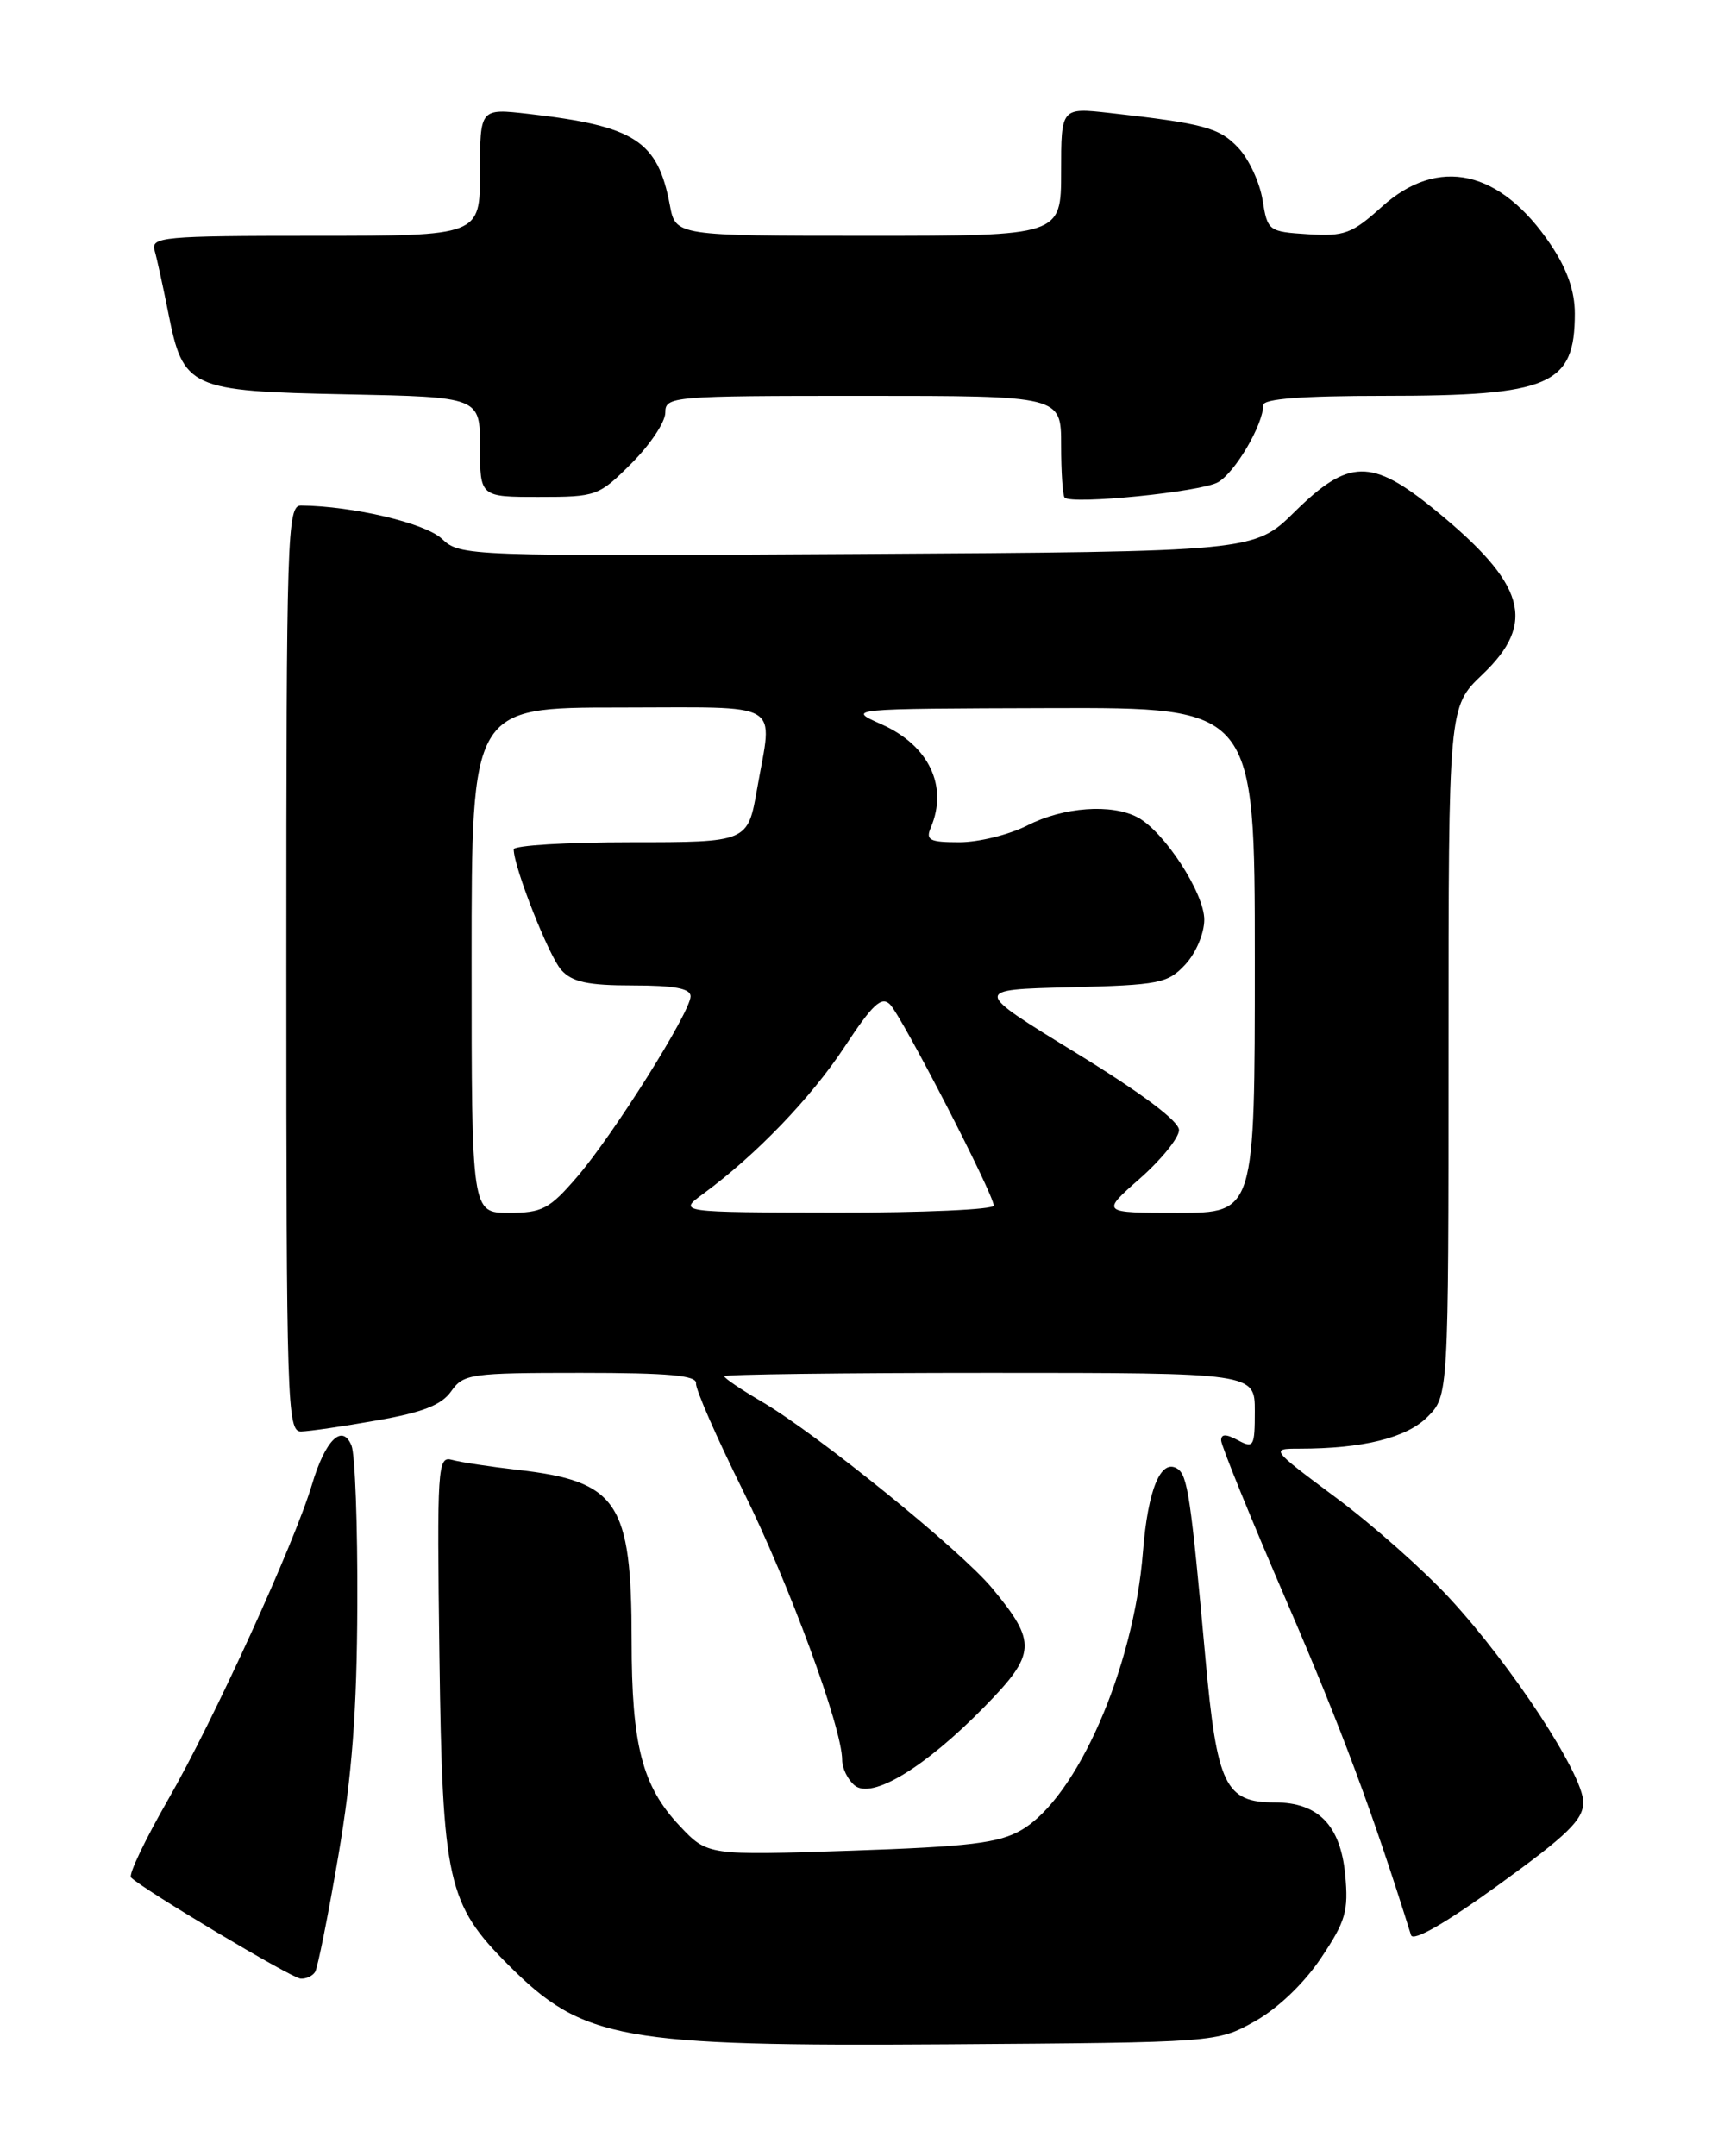 <?xml version="1.0" encoding="UTF-8" standalone="no"?>
<!DOCTYPE svg PUBLIC "-//W3C//DTD SVG 1.1//EN" "http://www.w3.org/Graphics/SVG/1.1/DTD/svg11.dtd" >
<svg xmlns="http://www.w3.org/2000/svg" xmlns:xlink="http://www.w3.org/1999/xlink" version="1.1" viewBox="0 0 204 256">
 <g >
 <path fill="currentColor"
d=" M 149.00 239.99 C 151.72 238.47 154.83 235.50 156.85 232.49 C 159.80 228.09 160.14 226.91 159.73 222.56 C 159.17 216.72 156.53 214.00 151.39 214.00 C 145.48 214.00 144.51 211.99 143.14 196.93 C 141.40 177.72 141.02 175.13 139.79 174.37 C 137.83 173.16 136.30 176.85 135.72 184.24 C 134.63 198.04 127.90 213.43 121.28 217.28 C 118.60 218.83 115.15 219.25 101.04 219.73 C 84.02 220.30 84.02 220.30 80.71 216.79 C 76.26 212.07 75.00 207.23 75.00 194.78 C 75.00 178.35 73.35 175.87 61.50 174.52 C 58.20 174.14 54.68 173.61 53.68 173.33 C 51.96 172.85 51.88 174.03 52.18 196.66 C 52.54 223.46 53.12 226.05 60.39 233.32 C 69.24 242.18 73.69 242.98 112.50 242.72 C 144.50 242.50 144.50 242.50 149.00 239.99 Z  M 37.42 234.12 C 37.72 233.64 38.96 227.45 40.17 220.37 C 41.81 210.75 42.38 203.21 42.43 190.50 C 42.47 181.15 42.16 172.66 41.74 171.64 C 40.65 168.97 38.63 170.95 37.05 176.24 C 34.97 183.22 25.32 204.36 19.97 213.65 C 17.23 218.42 15.24 222.58 15.56 222.91 C 16.91 224.29 34.61 234.86 35.69 234.92 C 36.35 234.97 37.13 234.60 37.42 234.12 Z  M 188.00 213.97 C 188.00 210.70 179.54 197.79 172.18 189.81 C 169.06 186.42 162.97 181.03 158.66 177.83 C 150.87 172.03 150.85 172.00 154.27 172.00 C 161.84 172.00 167.01 170.72 169.50 168.23 C 172.00 165.73 172.00 165.73 172.00 124.82 C 172.00 83.92 172.00 83.92 176.00 80.11 C 182.51 73.93 181.18 69.33 170.34 60.50 C 162.87 54.41 160.14 54.45 153.75 60.75 C 148.93 65.50 148.93 65.50 101.81 65.78 C 55.22 66.05 54.67 66.03 52.47 63.97 C 50.49 62.11 41.94 60.09 35.75 60.02 C 34.10 60.00 34.00 63.28 34.00 115.00 C 34.00 166.73 34.10 170.00 35.75 169.96 C 36.71 169.94 40.77 169.35 44.78 168.64 C 50.21 167.69 52.44 166.81 53.58 165.18 C 55.03 163.12 55.86 163.00 68.95 163.00 C 79.41 163.00 82.75 163.30 82.65 164.25 C 82.58 164.94 85.10 170.68 88.23 177.00 C 93.67 187.96 100.00 205.15 100.00 208.97 C 100.00 209.95 100.67 211.31 101.48 211.98 C 103.52 213.68 109.83 209.86 116.88 202.66 C 123.04 196.37 123.14 195.00 117.84 188.60 C 114.11 184.09 97.11 170.32 90.51 166.45 C 88.03 165.00 86.00 163.63 86.00 163.40 C 86.00 163.18 100.17 163.00 117.50 163.00 C 149.00 163.00 149.00 163.00 149.00 167.54 C 149.00 171.76 148.86 172.00 147.00 171.00 C 145.57 170.23 145.00 170.24 145.00 171.02 C 145.00 171.61 148.53 180.29 152.85 190.30 C 159.32 205.30 162.98 215.15 167.55 229.76 C 167.80 230.55 171.68 228.33 177.97 223.77 C 186.17 217.84 188.00 216.06 188.00 213.97 Z  M 144.62 57.26 C 146.65 56.12 150.00 50.41 150.00 48.10 C 150.00 47.35 154.59 47.00 164.35 47.00 C 184.09 47.00 187.00 45.74 187.00 37.22 C 187.00 34.58 186.08 31.93 184.16 29.08 C 178.17 20.15 170.79 18.49 164.07 24.56 C 160.54 27.75 159.63 28.08 155.33 27.81 C 150.62 27.51 150.51 27.43 149.92 23.73 C 149.58 21.65 148.29 18.87 147.04 17.55 C 144.81 15.17 142.99 14.67 131.75 13.41 C 126.00 12.77 126.00 12.77 126.00 20.38 C 126.00 28.00 126.00 28.00 103.11 28.00 C 80.22 28.00 80.22 28.00 79.54 24.35 C 78.10 16.71 75.42 14.97 62.75 13.52 C 57.00 12.86 57.00 12.86 57.00 20.43 C 57.00 28.00 57.00 28.00 37.43 28.00 C 19.27 28.00 17.90 28.13 18.36 29.75 C 18.64 30.71 19.36 34.04 19.98 37.14 C 21.76 46.13 22.46 46.44 41.10 46.82 C 57.00 47.14 57.00 47.14 57.00 53.07 C 57.00 59.00 57.00 59.00 64.00 59.00 C 70.83 59.00 71.10 58.90 75.00 55.00 C 77.20 52.80 79.00 50.10 79.00 49.00 C 79.00 47.06 79.67 47.00 102.50 47.00 C 126.00 47.00 126.00 47.00 126.00 52.83 C 126.00 56.04 126.19 58.85 126.42 59.08 C 127.27 59.94 142.58 58.41 144.62 57.26 Z  M 56.00 114.00 C 56.00 84.00 56.00 84.00 73.50 84.00 C 93.38 84.00 91.75 83.04 89.90 93.67 C 88.79 100.00 88.79 100.00 74.90 100.00 C 67.25 100.00 61.00 100.38 61.00 100.84 C 61.00 102.95 65.18 113.55 66.66 115.18 C 67.95 116.60 69.81 117.00 75.15 117.00 C 80.08 117.00 82.00 117.36 82.00 118.29 C 82.00 120.15 72.83 134.74 68.51 139.75 C 65.23 143.56 64.38 144.00 60.42 144.00 C 56.00 144.00 56.00 144.00 56.00 114.00 Z  M 83.50 141.74 C 89.79 137.12 96.30 130.35 100.29 124.29 C 103.61 119.24 104.67 118.25 105.68 119.25 C 107.10 120.67 118.00 141.81 118.00 143.14 C 118.00 143.61 109.56 143.99 99.25 143.97 C 80.50 143.94 80.50 143.94 83.50 141.74 Z  M 135.36 139.92 C 137.91 137.67 140.00 135.08 140.00 134.17 C 140.00 133.11 135.51 129.75 127.75 125.00 C 115.50 117.50 115.50 117.50 127.00 117.22 C 137.70 116.95 138.66 116.76 140.75 114.51 C 142.01 113.16 143.00 110.81 143.00 109.19 C 143.00 106.03 138.25 98.74 135.10 97.05 C 132.01 95.40 126.28 95.81 122.00 98.00 C 119.84 99.10 116.21 100.00 113.93 100.00 C 110.37 100.00 109.89 99.75 110.53 98.25 C 112.61 93.34 110.30 88.50 104.68 86.00 C 100.50 84.14 100.50 84.14 124.75 84.07 C 149.00 84.00 149.00 84.00 149.00 114.00 C 149.00 144.00 149.00 144.00 139.86 144.00 C 130.72 144.00 130.72 144.00 135.36 139.92 Z "/>
</g>
</svg>